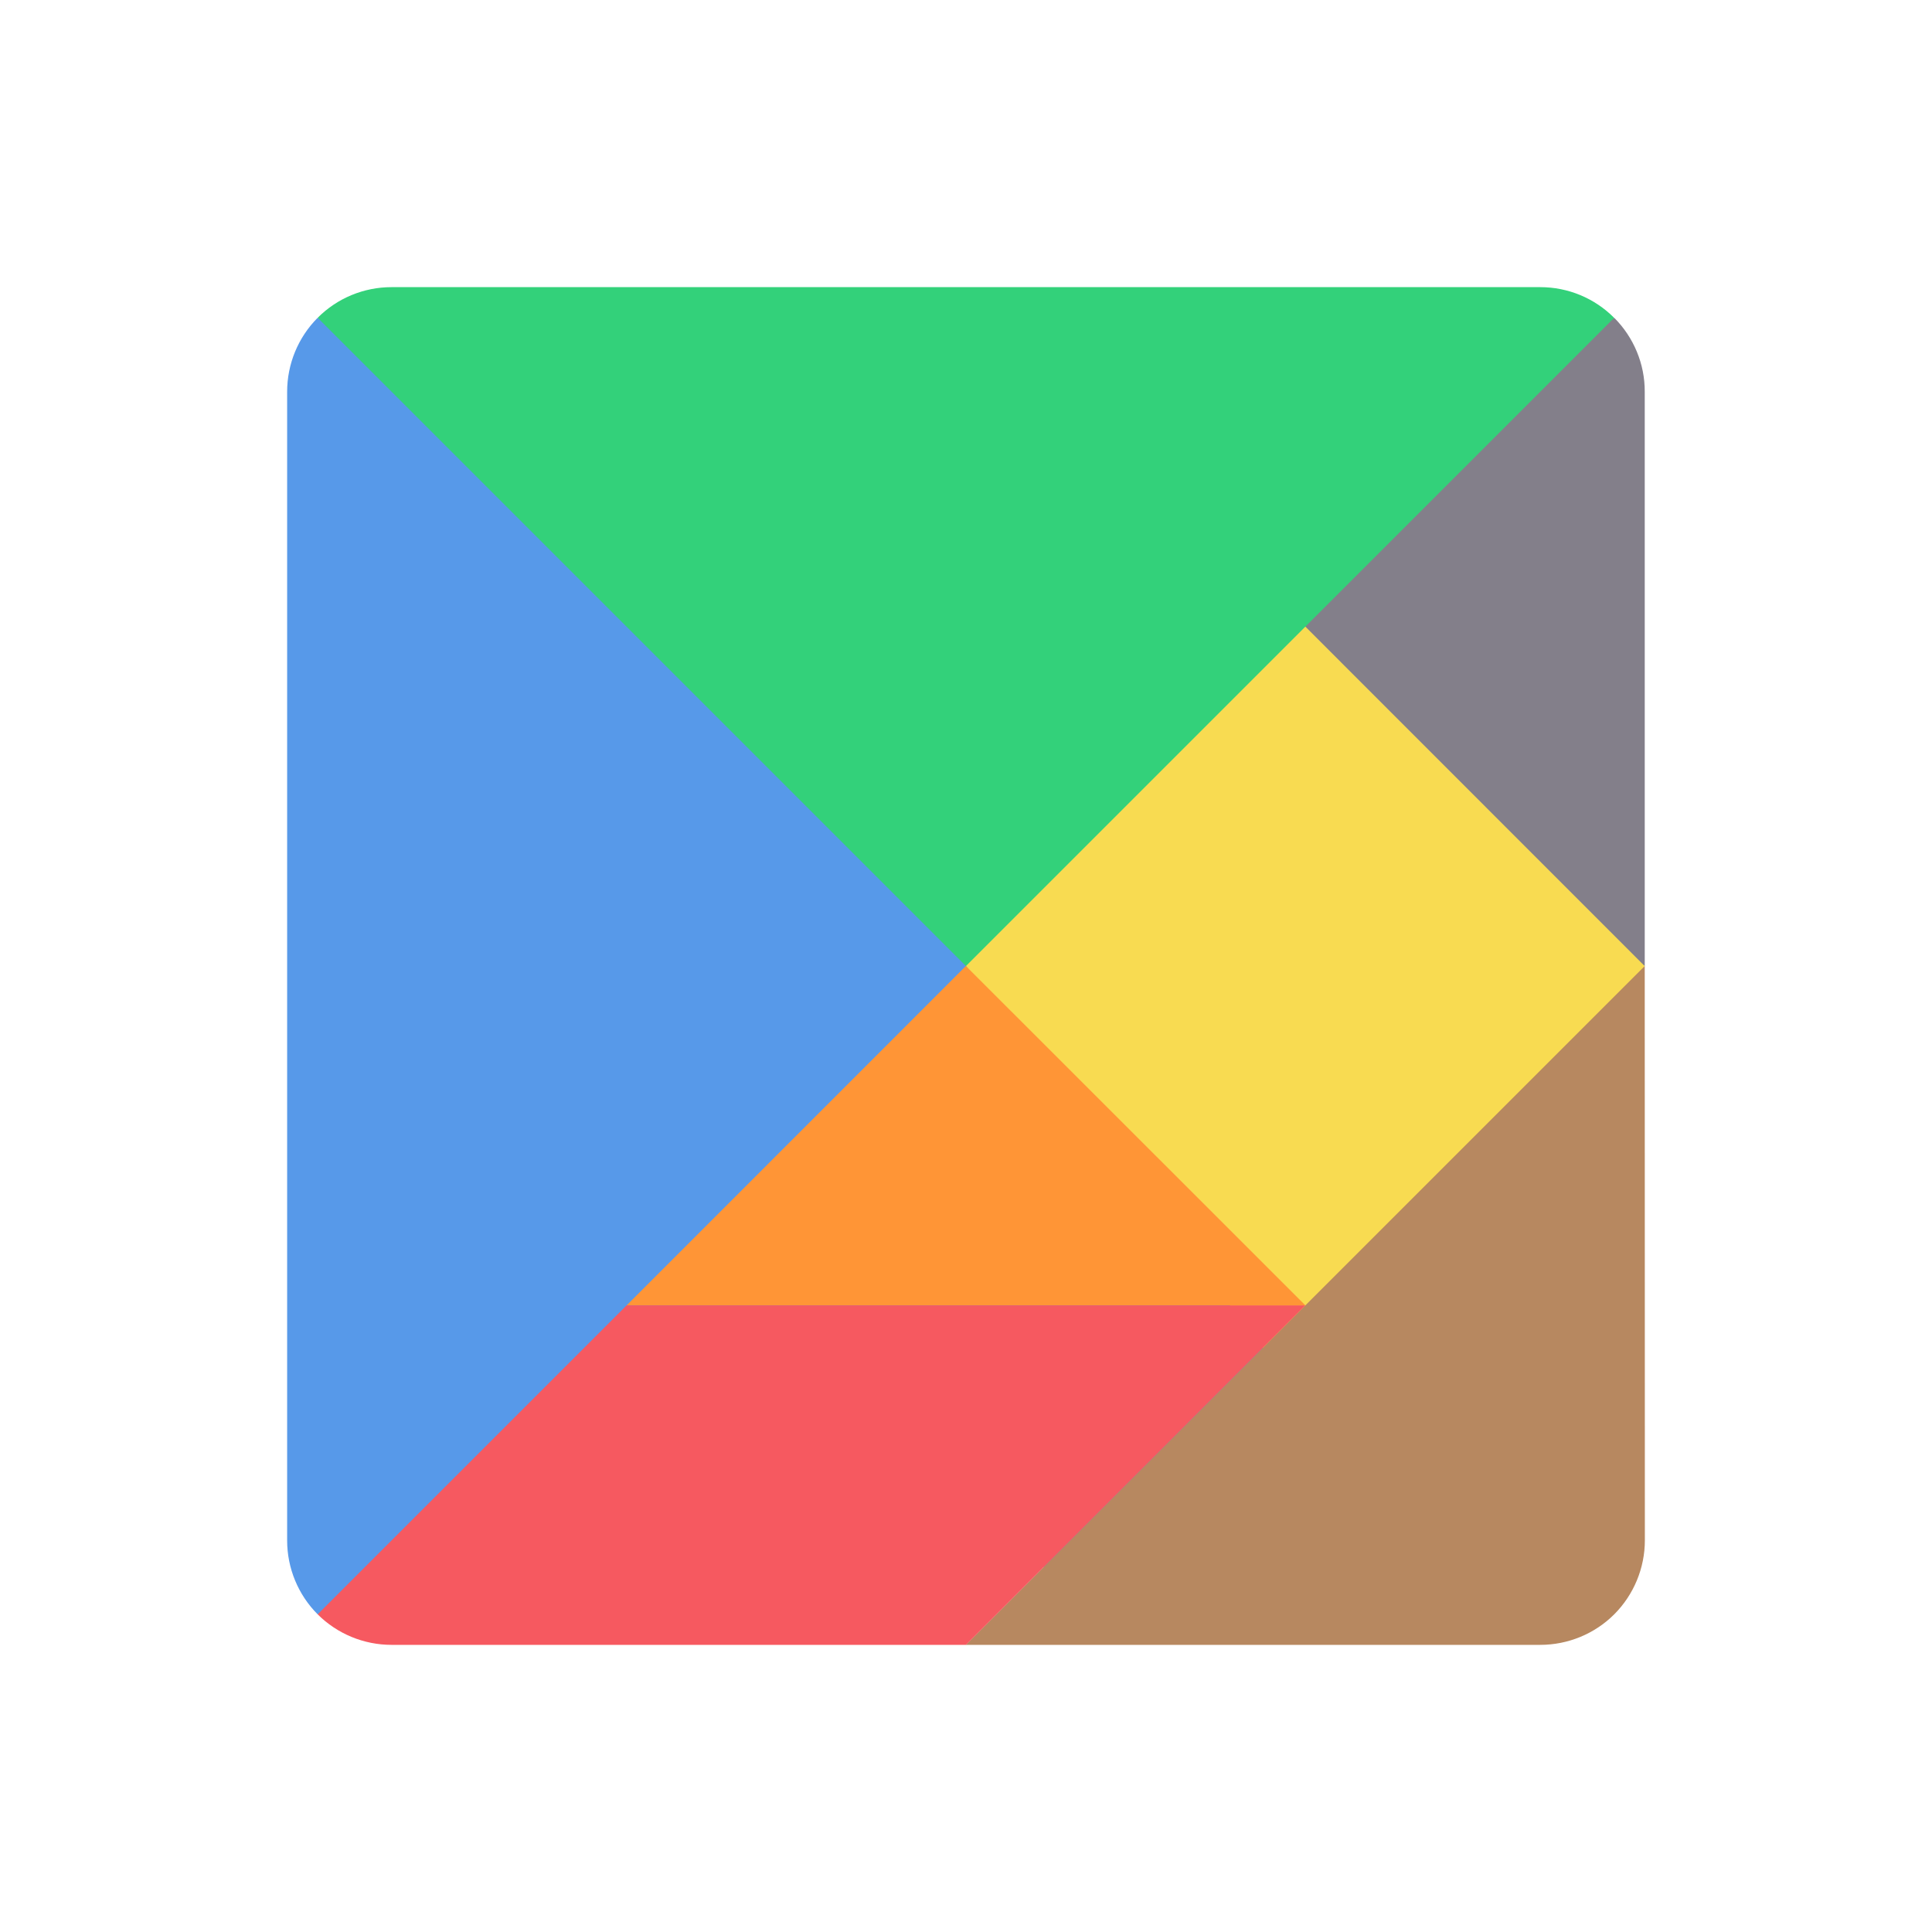 <svg xmlns="http://www.w3.org/2000/svg" xmlns:xlink="http://www.w3.org/1999/xlink" width="64px" height="64px" viewBox="0 0 64 64" version="1.1">
<g id="surface1">
<path style=" stroke:none;fill-rule:nonzero;fill:rgb(20%,81.961%,47.843%);fill-opacity:1;" d="M 12.969 9.512 C 12.055 9.512 11.172 9.875 10.523 10.527 L 37.617 52.613 L 53.469 10.527 C 52.82 9.875 51.941 9.512 51.023 9.512 Z M 12.969 9.512 "/>
<path style=" stroke:none;fill-rule:nonzero;fill:rgb(34.118%,60%,91.373%);fill-opacity:1;" d="M 10.523 10.527 C 9.875 11.176 9.512 12.059 9.512 12.977 L 9.512 51.031 C 9.512 51.945 9.875 52.828 10.523 53.477 L 52.613 50.738 L 32 32.004 Z M 10.523 10.527 "/>
<path style=" stroke:none;fill-rule:nonzero;fill:rgb(51.373%,49.804%,54.118%);fill-opacity:1;" d="M 53.473 10.527 L 43.238 20.762 L 46.988 28.258 L 54.484 32.004 L 54.484 12.973 C 54.488 12.059 54.121 11.176 53.473 10.527 Z M 53.473 10.527 "/>
<path style=" stroke:none;fill-rule:nonzero;fill:rgb(97.255%,85.882%,31.765%);fill-opacity:1;" d="M 32 32 L 43.242 20.758 L 54.484 32.004 L 45.113 48.867 Z M 32 32 "/>
<path style=" stroke:none;fill-rule:nonzero;fill:rgb(71.765%,53.333%,37.647%);fill-opacity:1;" d="M 54.484 32 L 31.996 54.488 L 51.023 54.488 C 51.941 54.488 52.824 54.125 53.473 53.477 C 54.121 52.828 54.488 51.945 54.488 51.027 Z M 54.484 32 "/>
<path style=" stroke:none;fill-rule:nonzero;fill:rgb(100%,58.431%,21.176%);fill-opacity:1;" d="M 43.242 43.242 L 20.758 43.242 L 31.996 32 Z M 43.242 43.242 "/>
<path style=" stroke:none;fill-rule:nonzero;fill:rgb(96.471%,34.902%,37.647%);fill-opacity:1;" d="M 20.758 43.242 L 10.523 53.477 C 11.172 54.125 12.055 54.488 12.969 54.488 L 32 54.488 L 43.242 43.242 Z M 20.758 43.242 "/>
</g>
</svg>
